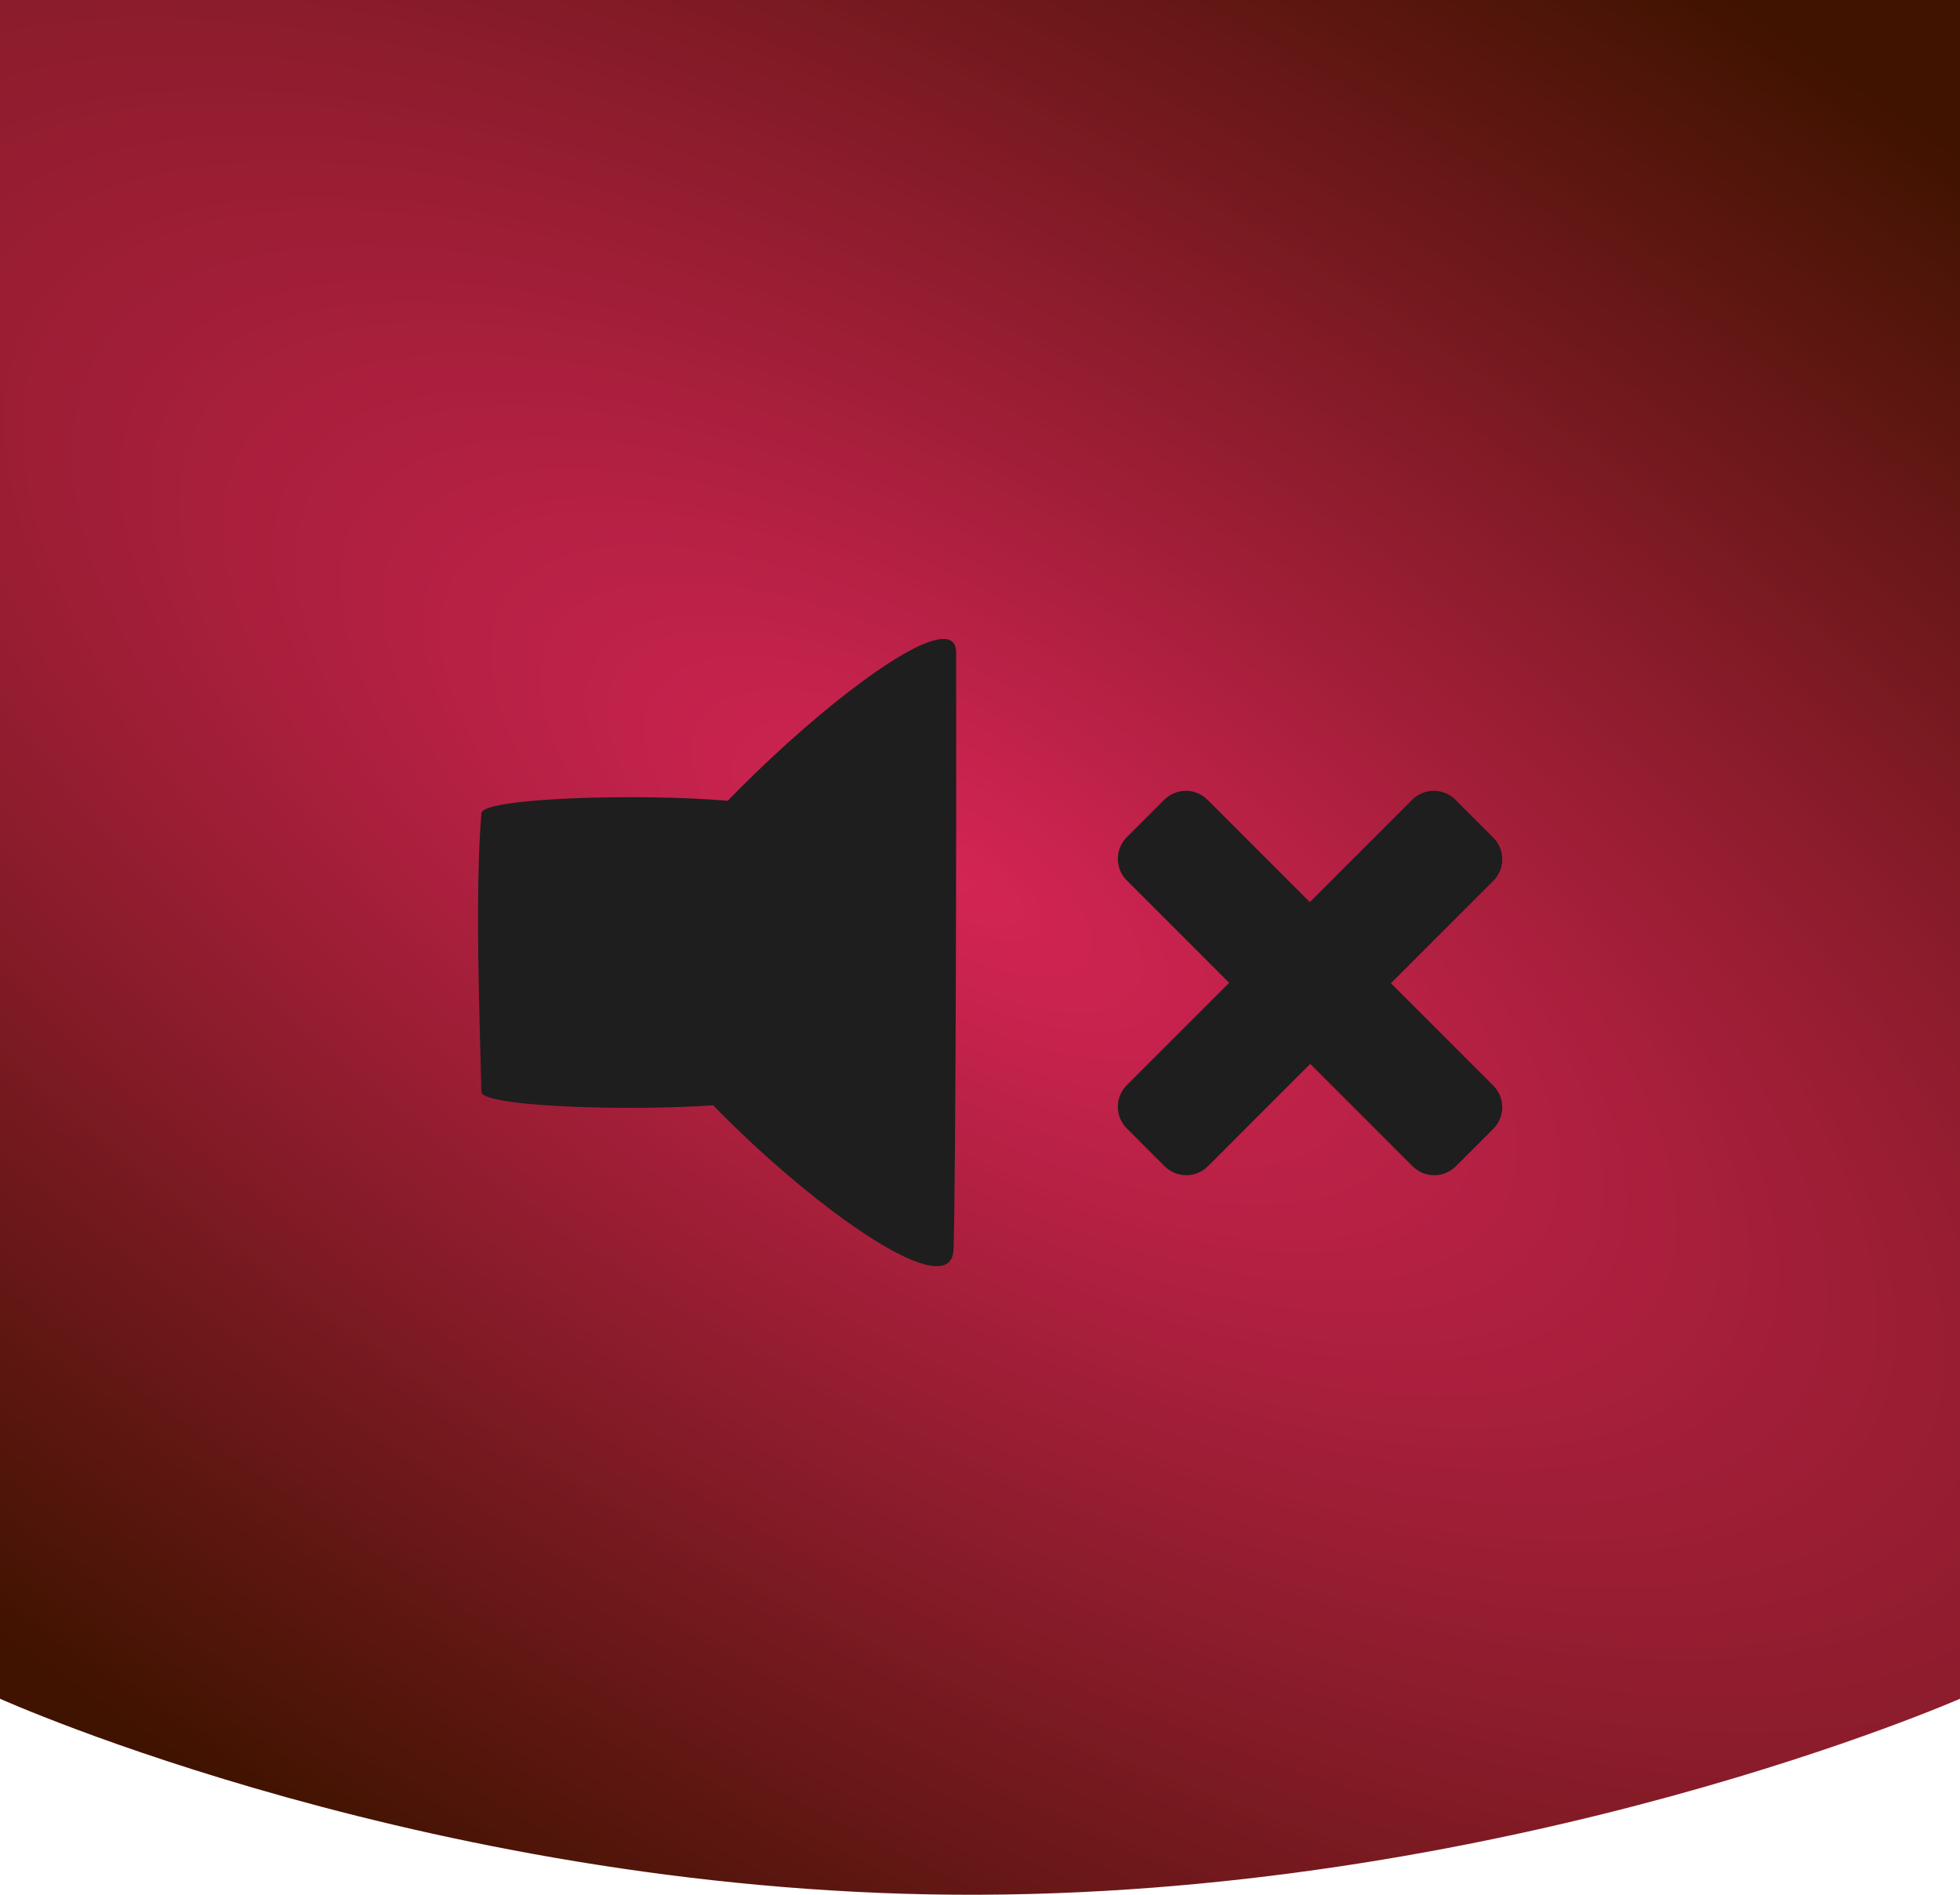 <?xml version="1.0" encoding="UTF-8" standalone="no"?>
<!-- Created with Inkscape (http://www.inkscape.org/) -->

<svg
   xmlns:dc="http://purl.org/dc/elements/1.1/"
   xmlns:cc="http://creativecommons.org/ns#"
   xmlns:rdf="http://www.w3.org/1999/02/22-rdf-syntax-ns#"
   xmlns:svg="http://www.w3.org/2000/svg"
   xmlns="http://www.w3.org/2000/svg"
   xmlns:xlink="http://www.w3.org/1999/xlink"
   xmlns:sodipodi="http://sodipodi.sourceforge.net/DTD/sodipodi-0.dtd"
   xmlns:inkscape="http://www.inkscape.org/namespaces/inkscape"
   width="15mm"
   height="14.5mm"
   viewBox="0 0 15 14.5"
   version="1.1"
   id="svg8"
   inkscape:version="0.92.5 (2060ec1f9f, 2020-04-08)"
   sodipodi:docname="volmute.svg">
  <defs
     id="defs2">
    <linearGradient
       id="linearGradient4576"
       inkscape:collect="always">
      <stop
         id="stop4572"
         offset="0"
         style="stop-color:#d42455;stop-opacity:1" />
      <stop
         id="stop4574"
         offset="1"
         style="stop-color:#401300;stop-opacity:1" />
    </linearGradient>
    <linearGradient
       inkscape:collect="always"
       id="linearGradient4527">
      <stop
         style="stop-color:#003f08;stop-opacity:1"
         offset="0"
         id="stop4523" />
      <stop
         style="stop-color:#00d308;stop-opacity:1"
         offset="1"
         id="stop4525" />
    </linearGradient>
    <linearGradient
       inkscape:collect="always"
       xlink:href="#linearGradient4527"
       id="linearGradient4529"
       x1="6.032"
       y1="-282.162"
       x2="5.984"
       y2="-295.767"
       gradientUnits="userSpaceOnUse"
       gradientTransform="matrix(3.78,0,0,-3.78,0,-1065.827)" />
    <radialGradient
       inkscape:collect="always"
       xlink:href="#linearGradient4576"
       id="radialGradient4570"
       cx="23.86"
       cy="25.742"
       fx="23.86"
       fy="25.742"
       r="24.567"
       gradientTransform="matrix(0.732,0.479,-0.24,0.275,-4.018,270.19)"
       gradientUnits="userSpaceOnUse" />
  </defs>
  <sodipodi:namedview
     id="base"
     pagecolor="#ffffff"
     bordercolor="#666666"
     borderopacity="1.0"
     inkscape:pageopacity="0.0"
     inkscape:pageshadow="2"
     inkscape:zoom="5.6568543"
     inkscape:cx="-57.056899"
     inkscape:cy="35.464754"
     inkscape:document-units="mm"
     inkscape:current-layer="layer1"
     showgrid="false"
     inkscape:window-width="1848"
     inkscape:window-height="1053"
     inkscape:window-x="72"
     inkscape:window-y="27"
     inkscape:window-maximized="1" />
  <g
     inkscape:label="Livello 1"
     inkscape:groupmode="layer"
     id="layer1"
     transform="translate(0,-282)">
    <path
       style="opacity:1;fill:url(#radialGradient4570);fill-opacity:1;stroke:none;stroke-width:4.045;stroke-miterlimit:4;stroke-dasharray:none;stroke-opacity:1"
       d="M 0,282 V 295 295 c 0,0 3.371,1.518 7.5,1.5 C 11.629,296.483 15,295 15,295 H 15 v -13 z"
       id="rect3713"
       inkscape:connector-curvature="0"
       sodipodi:nodetypes="cccccccc" />
    <g
       id="g852">
      <g
         id="g861"
         transform="matrix(1.11,0,0,1.11,-5.1871953e-4,-31.296)">
        <g
           id="g837"
           transform="translate(0.138)">
          <g
             id="g832">
            <g
               transform="matrix(0.792,0,0,0.792,1.584,59.494)"
               id="g4584">
              <g
                 id="g4598">
                <path
                   sodipodi:nodetypes="ssss"
                   inkscape:connector-curvature="0"
                   id="path4553"
                   d="m 6.128,292.128 c 0.018,-0.72 0.025,-3.499 0.022,-5.191 -0.001,-0.705 -2.946,1.918 -2.948,2.702 -0.002,0.756 2.906,3.275 2.925,2.489 z"
                   inkscape:transform-center-y="0.0069499539"
                   inkscape:transform-center-x="0.37972719"
                   style="opacity:1;fill:#1e1e1e;fill-opacity:1;stroke:none;stroke-width:0.031;stroke-miterlimit:4;stroke-dasharray:none;stroke-opacity:1" />
                <path
                   sodipodi:nodetypes="sssss"
                   inkscape:connector-curvature="0"
                   id="path4592"
                   d="m 2.017,288.335 c 0.015,-0.186 2.582,-0.186 2.581,0 -0.004,0.745 -0.004,1.68 0,2.425 9.284e-4,0.186 -2.577,0.186 -2.581,0 -0.014,-0.624 -0.058,-1.72 0,-2.425 z"
                   style="opacity:1;fill:#1e1e1e;fill-opacity:1;stroke:none;stroke-width:0.033;stroke-miterlimit:4;stroke-dasharray:none;stroke-opacity:1" />
              </g>
            </g>
          </g>
          <g
             transform="matrix(0.297,-0.297,0.297,0.297,-79.281,207.904)"
             id="text836"
             style="font-style:normal;font-weight:normal;font-size:10.583px;line-height:1.25;font-family:sans-serif;letter-spacing:0px;word-spacing:0px;fill:#1e1e1e;fill-opacity:1;stroke:#1e1e1e;stroke-width:1.005;stroke-linecap:round;stroke-linejoin:round;stroke-miterlimit:4;stroke-dasharray:none;stroke-opacity:1;paint-order:normal"
             aria-label="+">
            <path
               inkscape:connector-curvature="0"
               id="path838"
               style="fill:#1e1e1e;fill-opacity:1;stroke:#1e1e1e;stroke-width:1.005;stroke-linecap:round;stroke-linejoin:round;stroke-miterlimit:4;stroke-dasharray:none;stroke-opacity:1;paint-order:normal"
               d="m 12.309,281.696 v 2.878 h 2.878 v 0.878 h -2.878 v 2.878 h -0.868 v -2.878 H 8.563 v -0.878 h 2.878 v -2.878 z" />
          </g>
        </g>
      </g>
    </g>
  </g>
</svg>
